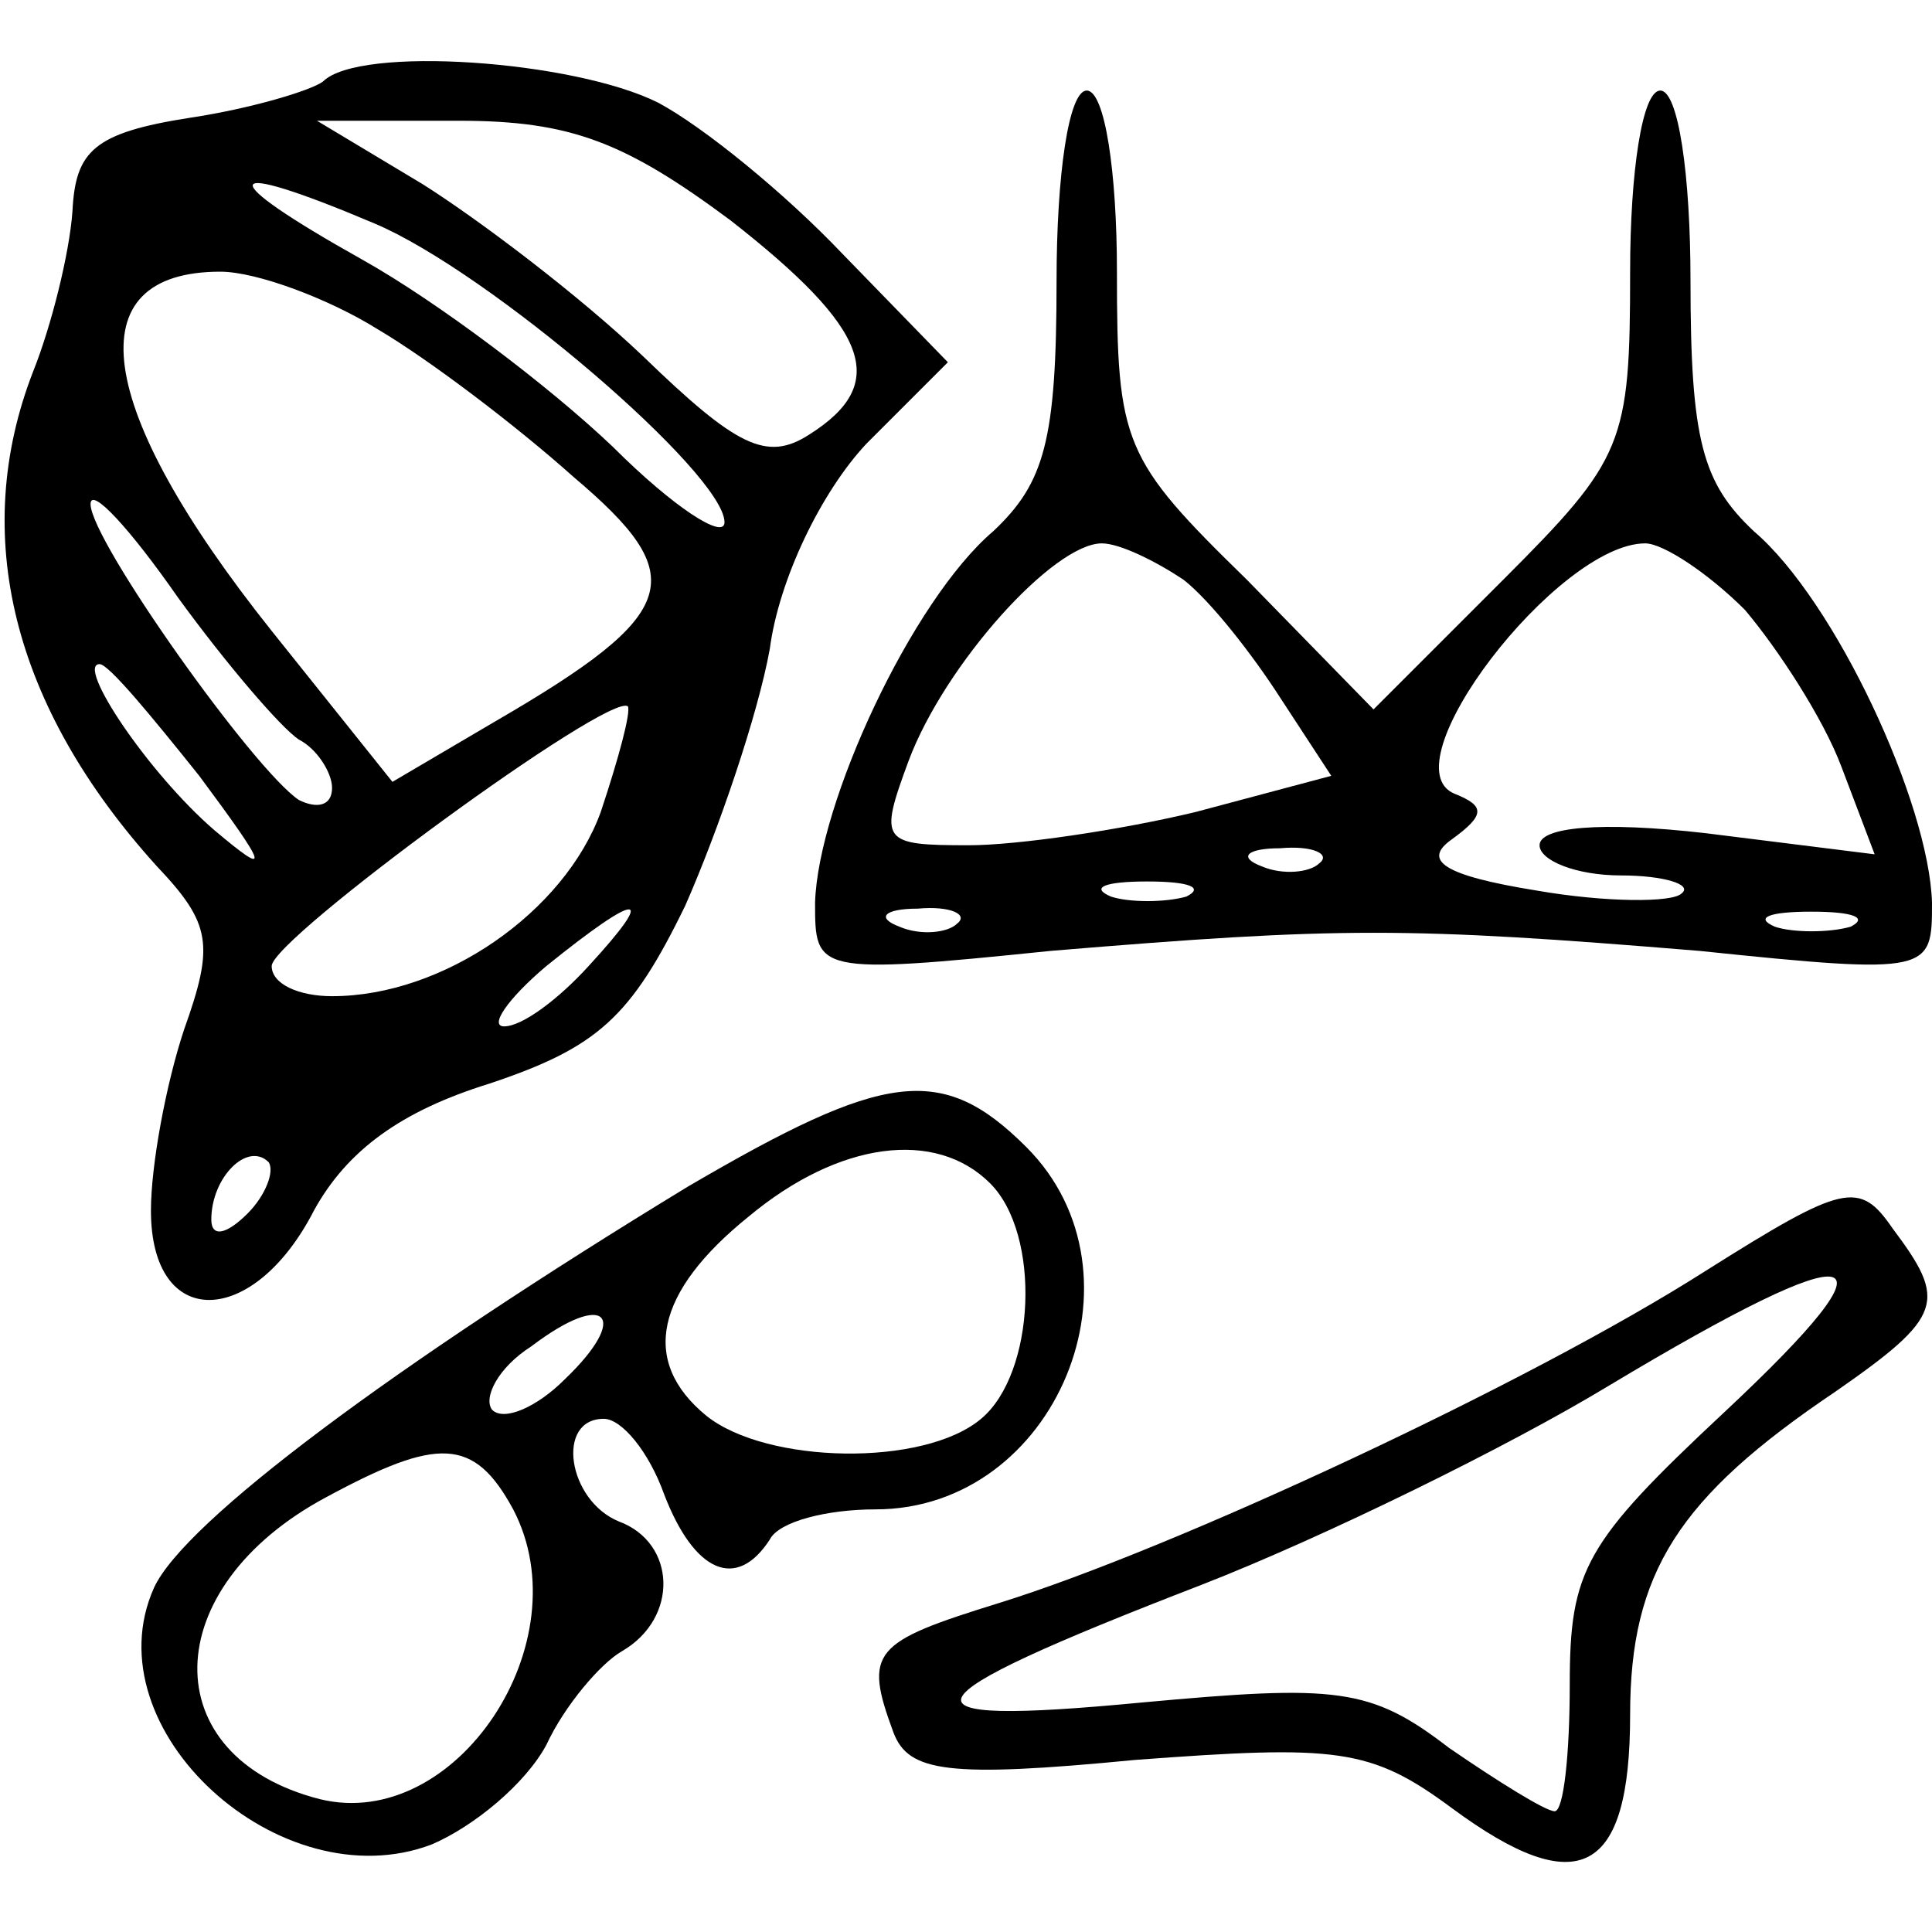 <?xml version="1.0" standalone="no"?>
<!DOCTYPE svg PUBLIC "-//W3C//DTD SVG 20010904//EN"
 "http://www.w3.org/TR/2001/REC-SVG-20010904/DTD/svg10.dtd">
<svg version="1.0" xmlns="http://www.w3.org/2000/svg"
 width="64pt" height="64pt" viewBox="0 0 64 64"
 preserveAspectRatio="xMidYMid meet">

<g transform="translate(0,64) scale(0.1,-0.1)"
fill="#000000" stroke="none">
<path d="M107 613 c-4 -3 -24 -9 -44 -12 -32 -5 -38 -11 -39 -31 -1 -14 -7
-38 -13 -53 -21 -54 -7 -111 41 -164 18 -19 19 -26 9 -54 -6 -18 -11 -45 -11
-60 0 -40 34 -39 54 0 11 20 29 33 58 42 36 12 47 22 65 59 11 25 24 63 28 85
3 23 17 52 32 68 l27 27 -35 36 c-19 20 -46 42 -61 50 -28 14 -99 19 -111 7z
m135 -46 c46 -36 53 -54 26 -71 -14 -9 -24 -4 -55 26 -21 20 -54 45 -73 57
l-35 21 47 0 c37 0 55 -7 90 -33z m-118 -1 c38 -16 116 -83 116 -99 0 -6 -17
5 -37 25 -21 20 -58 48 -83 62 -50 28 -48 34 4 12z m1 -35 c17 -10 46 -32 65
-49 39 -33 36 -45 -26 -81 l-34 -20 -40 50 c-59 74 -65 119 -17 119 12 0 36
-9 52 -19z m-26 -136 c6 -3 11 -11 11 -16 0 -6 -5 -7 -11 -4 -15 10 -69 86
-69 98 0 6 13 -8 29 -31 16 -22 34 -43 40 -47z m-33 -12 c23 -31 24 -34 5 -18
-22 19 -46 55 -38 55 3 0 17 -17 33 -37z m133 -12 c-12 -33 -52 -61 -89 -61
-11 0 -20 4 -20 10 0 9 112 91 118 86 1 -2 -3 -17 -9 -35z m-4 -51 c-10 -11
-22 -20 -28 -20 -5 0 1 9 14 20 31 25 37 25 14 0z m-113 -82 c-7 -7 -12 -8
-12 -2 0 14 12 26 19 19 2 -3 -1 -11 -7 -17z"/>
<path d="M350 547 c0 -53 -4 -67 -21 -83 -27 -23 -58 -90 -59 -123 0 -23 0
-24 78 -16 96 8 118 8 215 0 77 -8 77 -7 77 16 -1 33 -32 100 -59 123 -17 16
-21 30 -21 83 0 35 -4 63 -10 63 -6 0 -10 -27 -10 -60 0 -57 -2 -62 -42 -102
l-43 -43 -42 43 c-41 40 -43 45 -43 102 0 33 -4 60 -10 60 -6 0 -10 -28 -10
-63z m42 -99 c9 -7 23 -25 32 -39 l17 -26 -45 -12 c-25 -6 -59 -11 -75 -11
-29 0 -30 1 -20 28 12 32 48 72 64 72 6 0 18 -6 27 -12z m186 -10 c11 -13 26
-36 32 -52 l11 -29 -56 7 c-35 4 -55 2 -55 -4 0 -5 12 -10 27 -10 14 0 24 -3
20 -6 -3 -3 -25 -3 -48 1 -31 5 -38 10 -28 17 11 8 11 11 1 15 -23 9 34 83 63
83 6 0 21 -10 33 -22z m-141 -84 c-3 -3 -12 -4 -19 -1 -8 3 -5 6 6 6 11 1 17
-2 13 -5z m-44 -11 c-7 -2 -19 -2 -25 0 -7 3 -2 5 12 5 14 0 19 -2 13 -5z
m-76 -9 c-3 -3 -12 -4 -19 -1 -8 3 -5 6 6 6 11 1 17 -2 13 -5z m296 -1 c-7 -2
-19 -2 -25 0 -7 3 -2 5 12 5 14 0 19 -2 13 -5z"/>
<path d="M228 247 c-97 -59 -167 -111 -177 -133 -21 -47 42 -104 92 -85 14 6
31 20 38 33 6 13 18 27 25 31 19 11 18 36 -1 43 -17 7 -21 34 -5 34 6 0 15
-11 20 -25 10 -26 24 -32 35 -15 3 6 19 10 35 10 60 0 92 78 50 120 -28 28
-47 25 -112 -13z m100 1 c17 -17 15 -63 -3 -78 -19 -16 -71 -15 -91 1 -22 18
-17 41 14 66 30 25 62 29 80 11z m-141 -65 c-9 -9 -20 -14 -24 -10 -3 4 2 14
13 21 25 19 33 10 11 -11z m-17 -43 c23 -44 -19 -107 -64 -96 -55 14 -54 70 2
100 37 20 49 20 62 -4z"/>
<path d="M565 219 c-58 -37 -176 -92 -234 -110 -42 -13 -45 -16 -35 -43 5 -13
18 -15 80 -9 67 5 78 4 105 -16 42 -31 59 -22 59 31 0 47 16 72 68 107 36 25
37 30 19 54 -11 16 -16 15 -62 -14z m6 -47 c-46 -43 -51 -52 -51 -90 0 -23 -2
-42 -5 -42 -3 0 -19 10 -35 21 -26 20 -37 21 -102 15 -84 -8 -81 0 20 39 41
16 102 46 135 66 85 51 99 48 38 -9z"/>
</g>
</svg>
